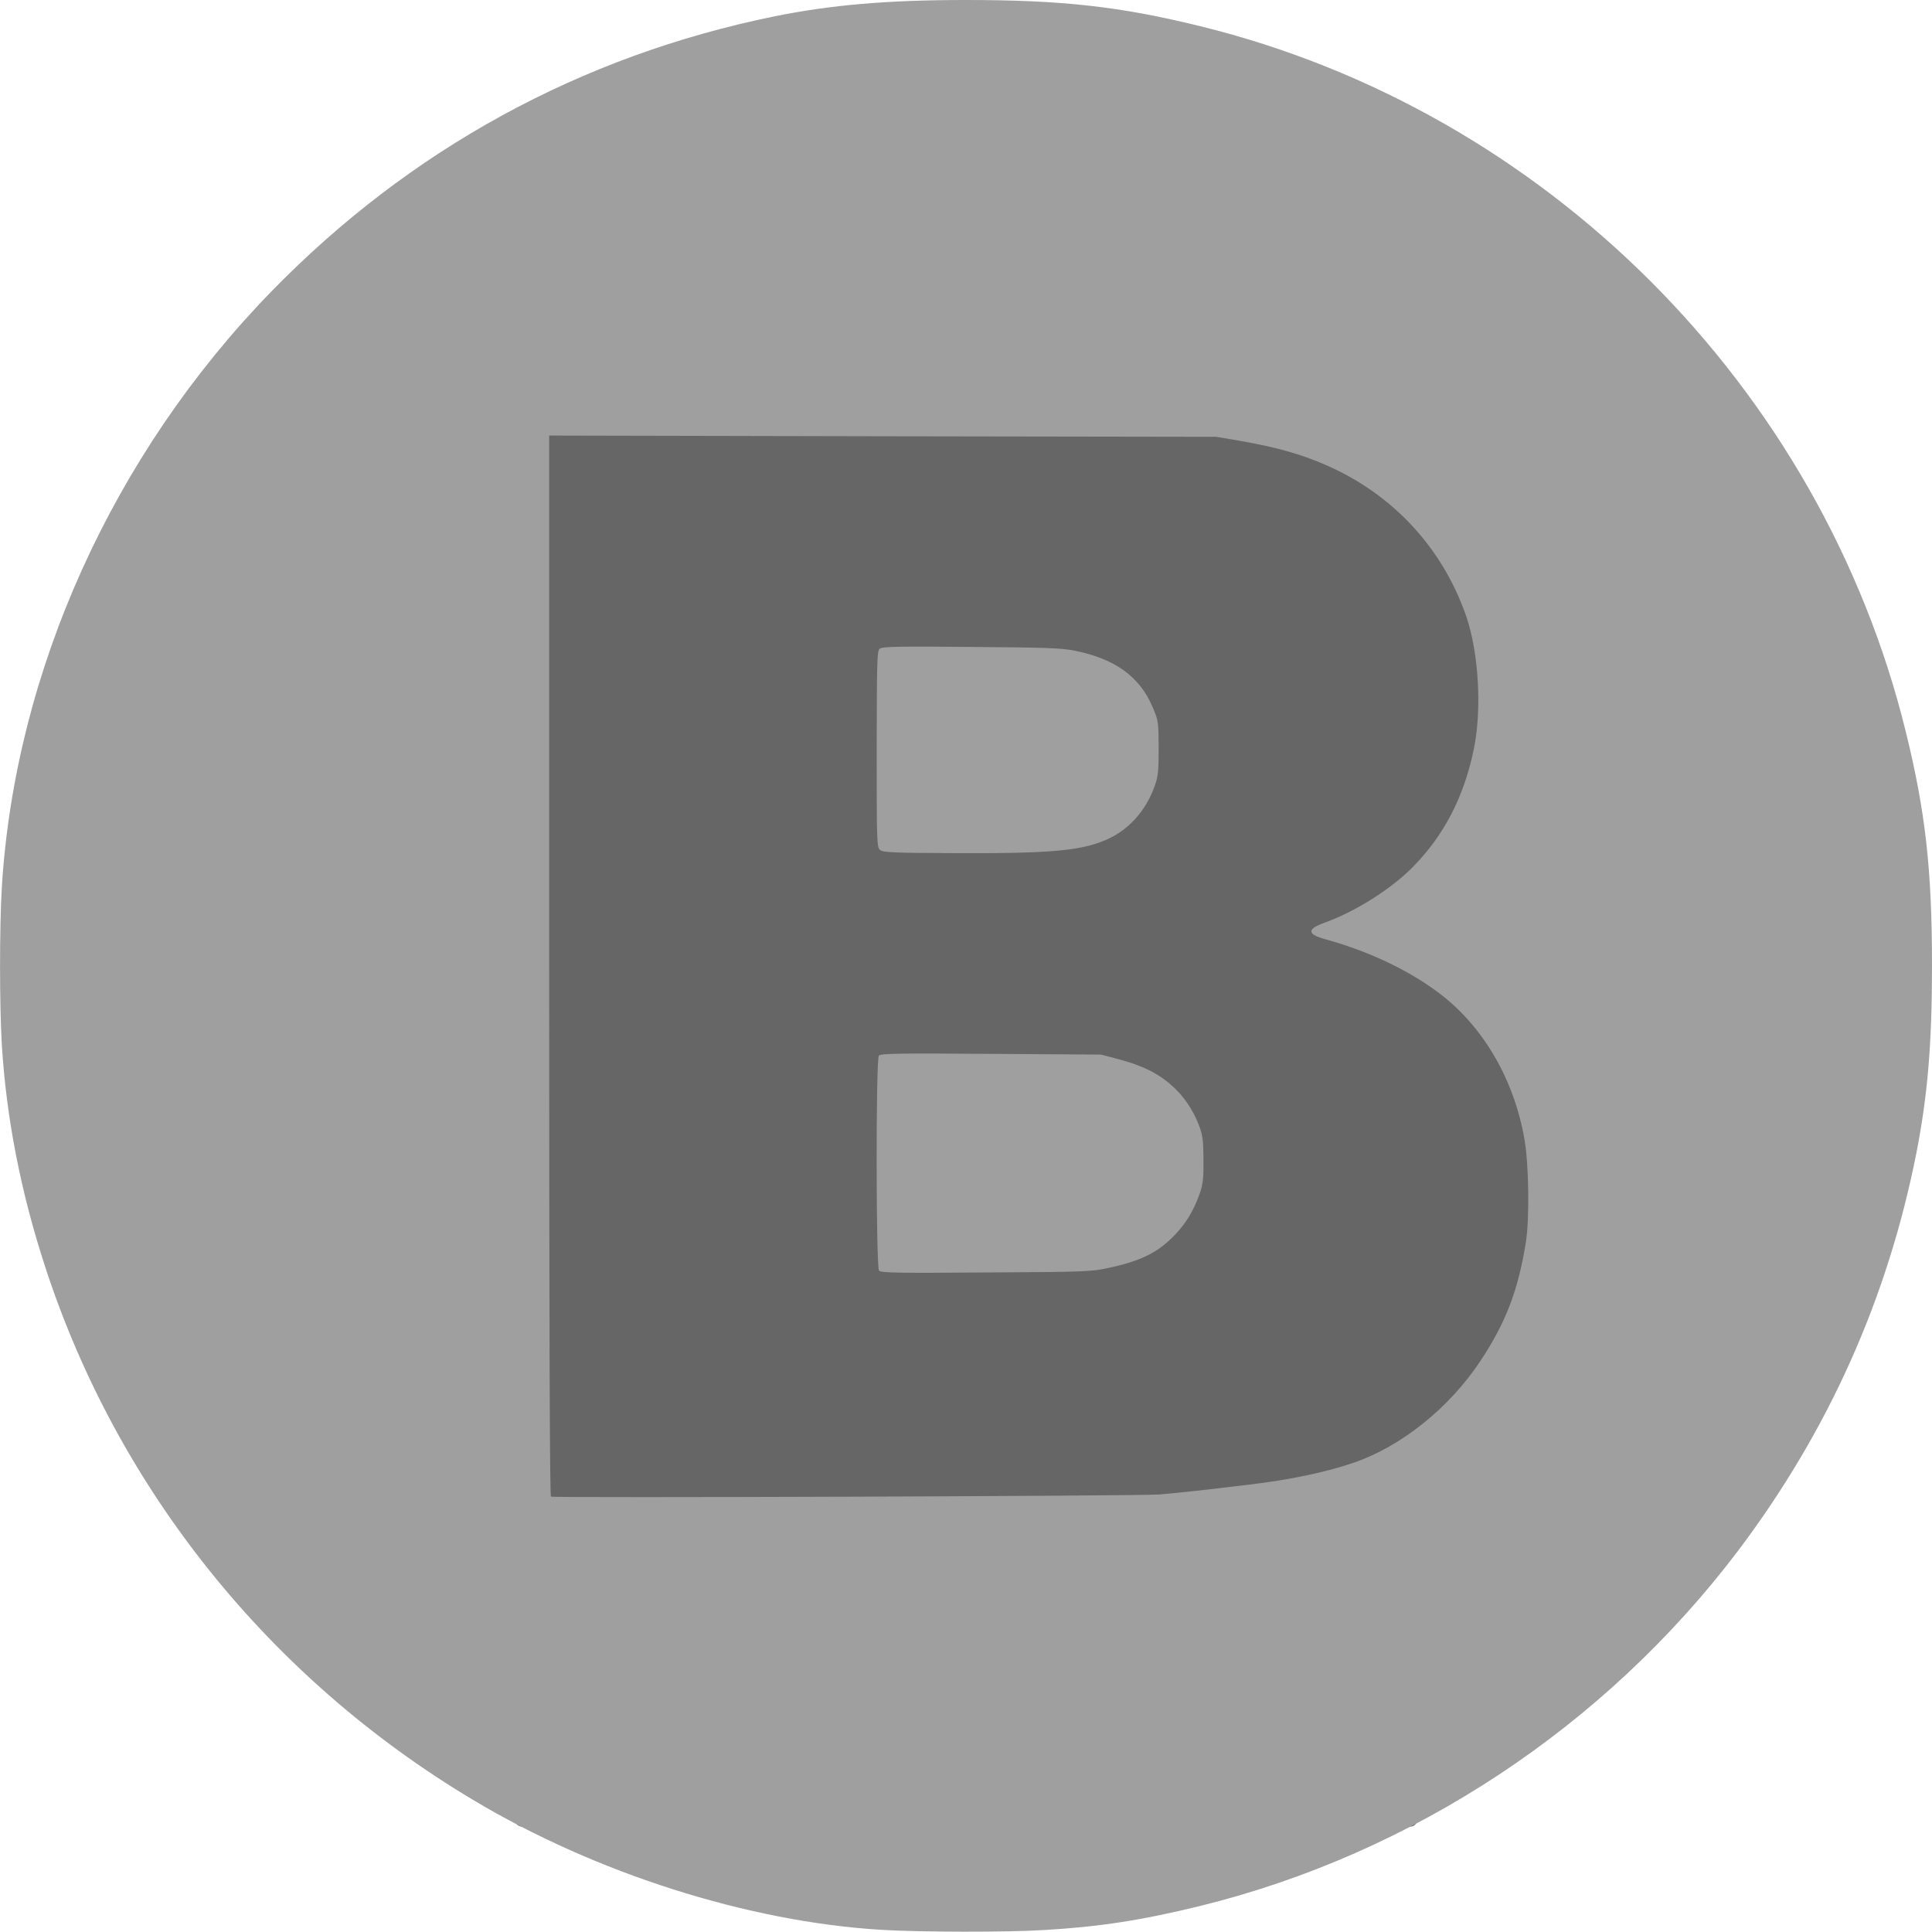 <!DOCTYPE svg PUBLIC "-//W3C//DTD SVG 20010904//EN" "http://www.w3.org/TR/2001/REC-SVG-20010904/DTD/svg10.dtd">
<svg version="1.0" xmlns="http://www.w3.org/2000/svg" width="1073px" height="1073px" viewBox="0 0 10730 10730" preserveAspectRatio="xMidYMid meet">
<g id="layer1" fill="#666666" stroke="none">
 <path d="M2875 10136 c-11 -8 -14 -16 -8 -19 6 -4 18 0 28 7 11 8 14 16 8 19 -6 4 -18 0 -28 -7z"/>
 <path d="M7825 10141 c-3 -6 3 -15 14 -21 12 -6 22 -6 26 -1 3 6 -3 15 -14 21 -12 6 -22 6 -26 1z"/>
 <path d="M3049 8322 c-18 -13 -19 -95 -19 -2956 0 -2503 2 -2945 14 -2955 10 -9 475 -11 1862 -8 l1849 3 130 22 c405 70 660 188 904 418 295 277 441 620 441 1036 0 295 -73 540 -231 775 -71 105 -225 257 -330 326 -94 62 -234 134 -316 163 -29 10 -53 22 -53 26 0 4 26 15 58 23 417 115 734 322 916 599 164 249 223 456 233 806 6 237 -17 404 -87 610 -61 181 -195 399 -340 552 -221 235 -459 372 -755 437 -212 46 -253 52 -645 97 -289 33 -378 34 -1984 37 -1327 2 -1632 0 -1647 -11z m3106 -1300 c278 -59 412 -169 491 -402 28 -84 26 -272 -4 -360 -63 -185 -196 -296 -432 -358 l-95 -25 -611 -4 c-584 -4 -612 -3 -615 14 -2 10 -3 276 -1 591 l2 573 583 -3 c549 -4 588 -5 682 -26z m-340 -2312 c339 -24 497 -117 577 -342 20 -55 23 -82 23 -213 -1 -147 -1 -151 -34 -228 -69 -162 -191 -249 -411 -293 -71 -15 -163 -18 -574 -22 -279 -2 -492 0 -497 5 -13 13 -12 1085 1 1093 17 11 765 11 915 0z"/>
 </g>
<g id="layer2" fill="#9f9f9f" stroke="none">
 <path d="M4895 10718 c-742 -45 -1589 -315 -2270 -723 -1129 -675 -1971 -1724 -2373 -2956 -136 -415 -217 -829 -242 -1239 -13 -224 -13 -646 0 -870 73 -1202 617 -2406 1495 -3309 770 -791 1718 -1310 2795 -1530 316 -64 630 -91 1065 -91 535 0 857 36 1303 146 1915 471 3445 2001 3916 3916 110 446 146 768 146 1303 0 431 -24 717 -86 1035 -160 812 -489 1546 -989 2210 -739 978 -1808 1684 -2988 1975 -322 79 -558 116 -867 134 -200 13 -697 12 -905 -1z m1545 -2418 c115 -10 246 -24 500 -55 221 -26 428 -69 580 -122 264 -91 529 -304 701 -563 142 -213 212 -397 254 -665 20 -131 16 -426 -8 -565 -56 -327 -223 -619 -461 -804 -170 -132 -399 -242 -647 -310 -100 -28 -101 -56 -4 -91 170 -61 364 -183 486 -304 178 -179 290 -394 345 -664 45 -221 26 -536 -44 -738 -132 -377 -405 -672 -773 -834 -143 -63 -279 -101 -484 -137 l-130 -22 -1852 -3 -1853 -4 0 2945 c0 1953 3 2945 10 2948 26 8 3276 -3 3380 -12z"/>
 <path d="M4882 7057 c-17 -20 -18 -1173 -1 -1194 11 -12 95 -14 623 -10 l611 4 95 25 c128 34 213 74 288 138 73 62 126 139 161 230 21 56 24 83 25 190 1 97 -3 137 -18 180 -33 96 -74 167 -135 232 -96 103 -192 151 -376 190 -94 21 -133 22 -681 25 -486 4 -582 2 -592 -10z"/>
 <path d="M4888 4721 c-18 -15 -19 -35 -19 -561 1 -509 2 -546 18 -558 15 -11 114 -13 508 -9 412 3 503 6 575 21 222 45 359 143 431 312 33 78 33 81 34 229 0 131 -3 158 -23 213 -46 128 -134 230 -245 285 -147 72 -317 88 -876 85 -331 -1 -386 -4 -403 -17z"/>
 </g>

</svg>